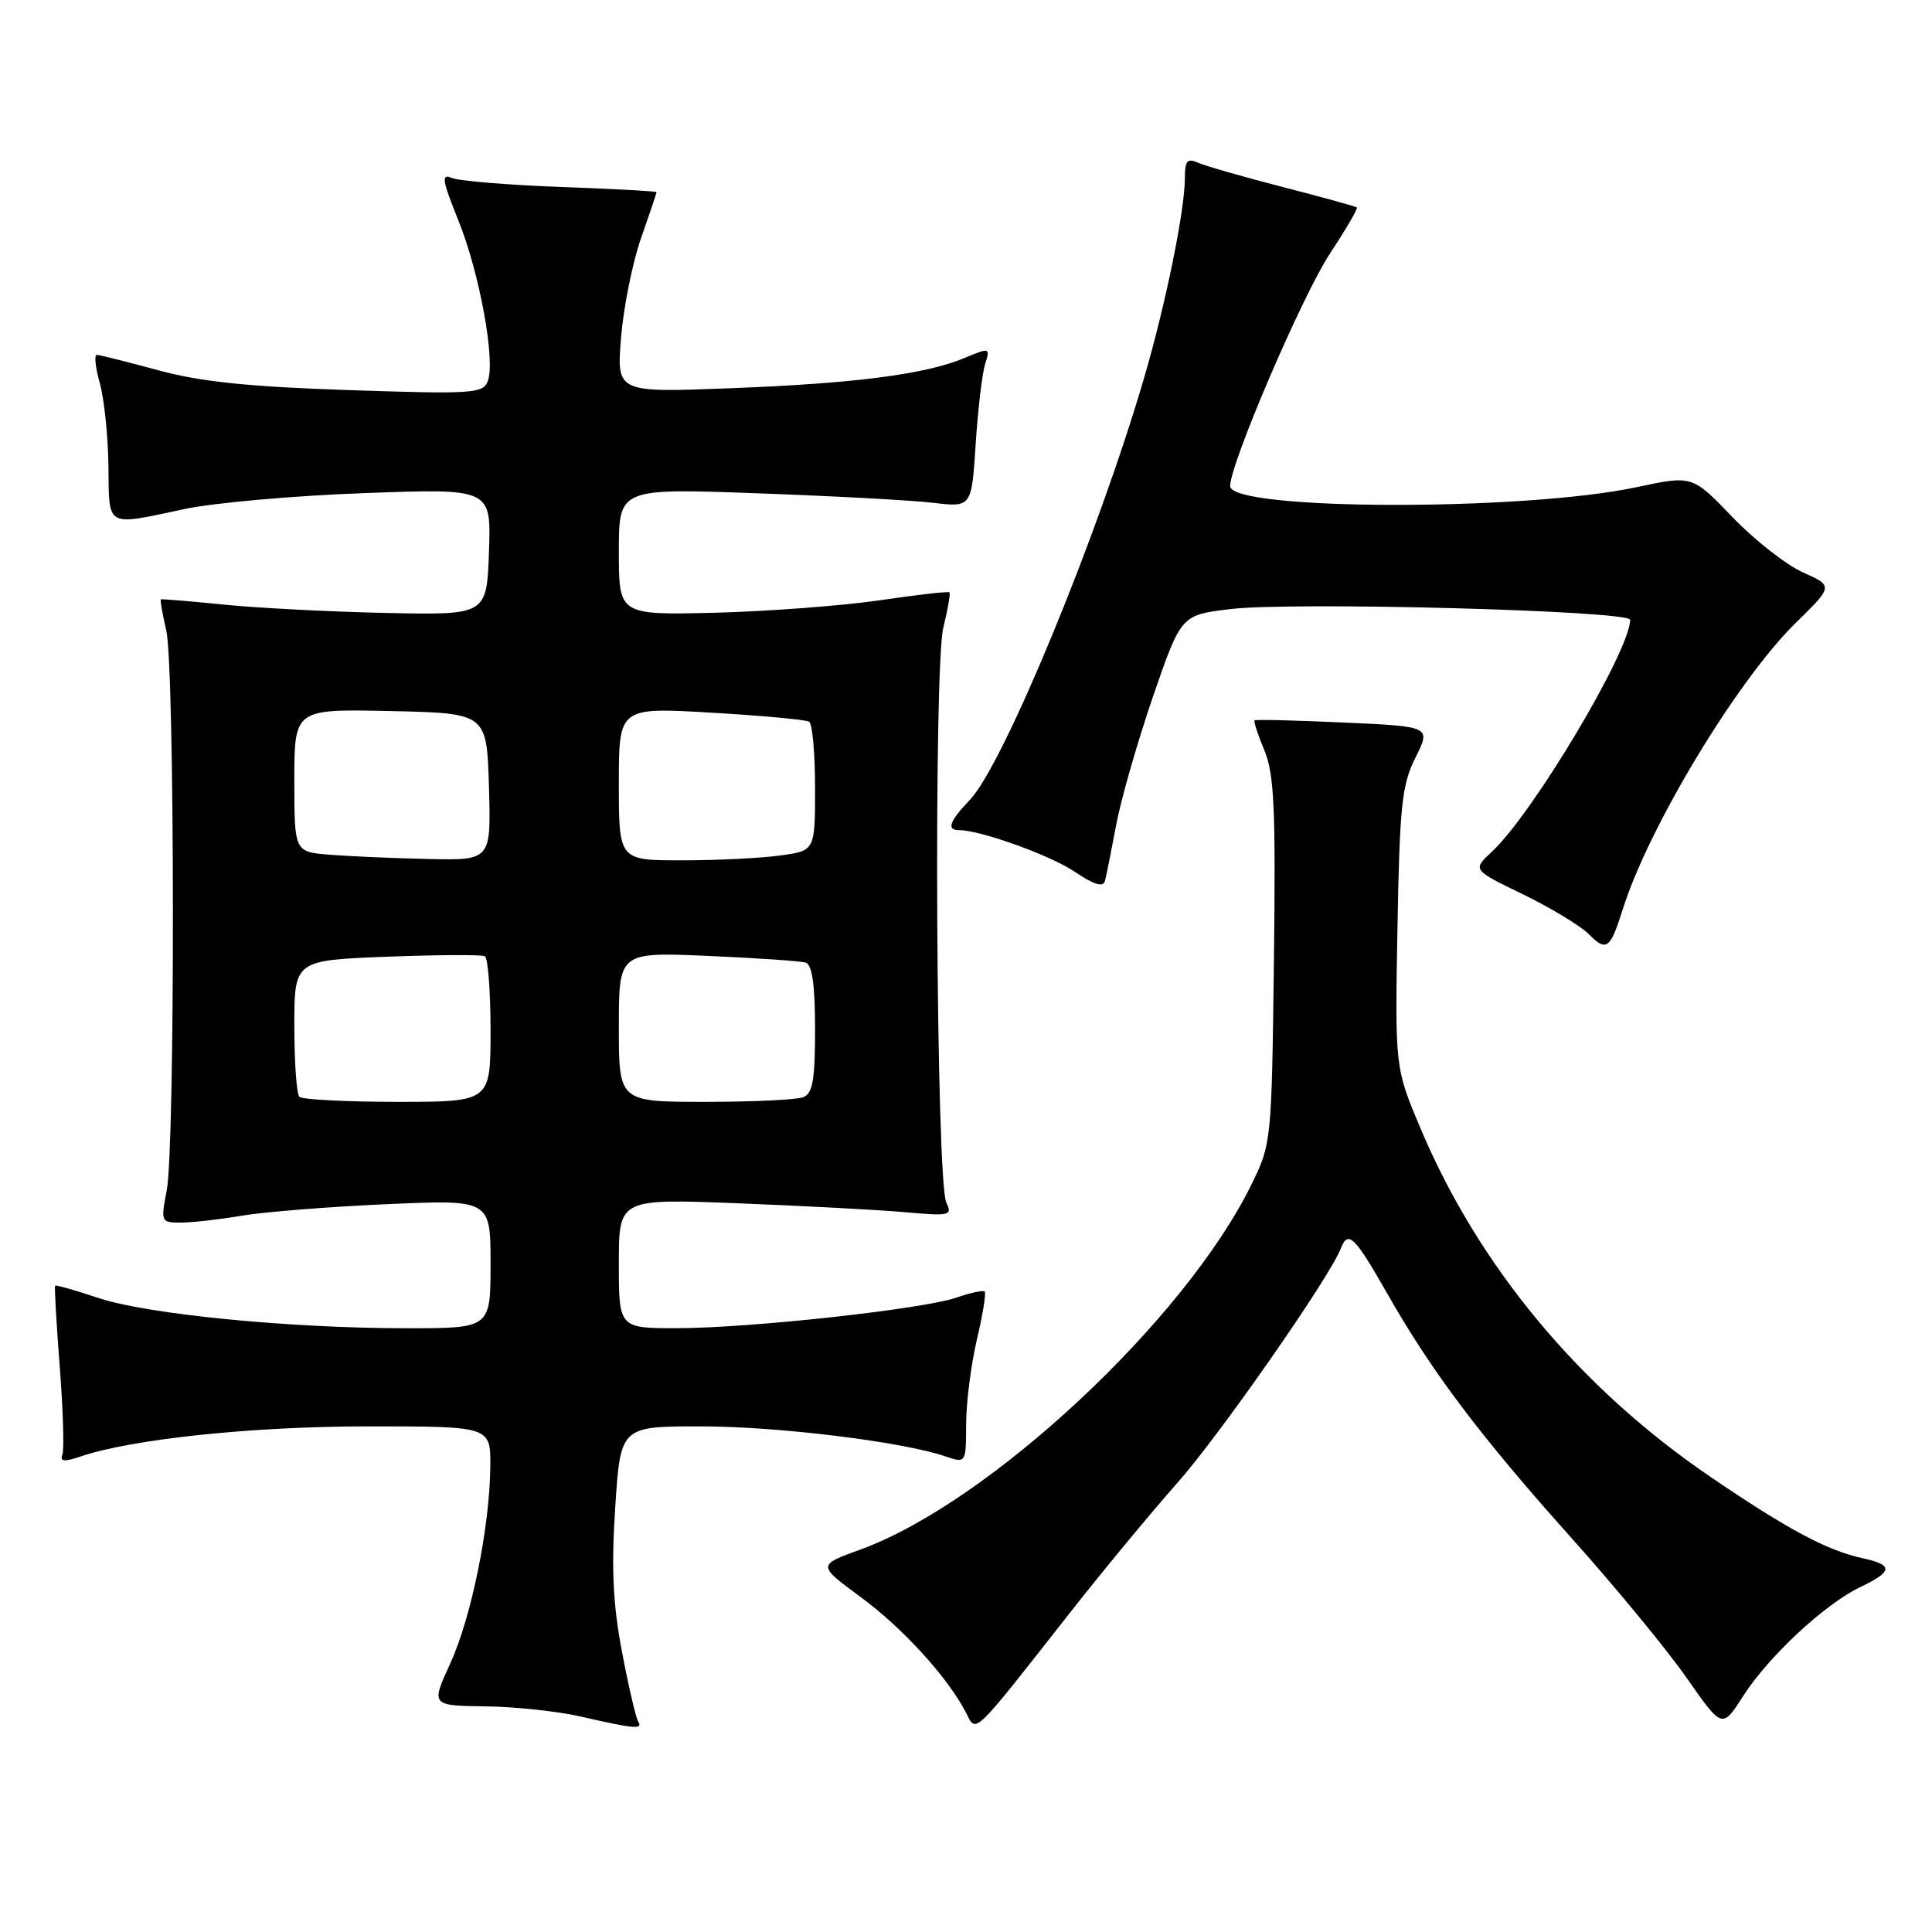 <?xml version="1.0" encoding="UTF-8" standalone="no"?>
<!DOCTYPE svg PUBLIC "-//W3C//DTD SVG 1.1//EN" "http://www.w3.org/Graphics/SVG/1.1/DTD/svg11.dtd" >
<svg xmlns="http://www.w3.org/2000/svg" xmlns:xlink="http://www.w3.org/1999/xlink" version="1.1" viewBox="0 0 256 256">
 <g >
 <path fill="currentColor"
d=" M 84.55 228.09 C 84.25 227.59 83.28 223.43 82.41 218.84 C 81.22 212.58 80.99 207.82 81.52 199.75 C 82.22 189.00 82.22 189.00 92.86 189.00 C 103.07 189.01 119.48 191.01 125.25 192.97 C 128.00 193.90 128.00 193.90 128.02 188.70 C 128.02 185.84 128.67 180.80 129.44 177.51 C 130.22 174.21 130.68 171.35 130.48 171.14 C 130.27 170.94 128.62 171.29 126.80 171.92 C 122.40 173.46 99.44 175.98 89.75 175.99 C 82.00 176.00 82.00 176.00 82.00 167.41 C 82.00 158.83 82.00 158.83 97.75 159.44 C 106.41 159.78 116.38 160.31 119.89 160.62 C 125.86 161.15 126.23 161.07 125.39 159.34 C 124.04 156.54 123.68 88.40 125.00 83.13 C 125.60 80.72 125.96 78.64 125.80 78.49 C 125.63 78.34 121.45 78.82 116.50 79.55 C 111.55 80.27 101.76 81.01 94.75 81.19 C 82.00 81.50 82.00 81.50 82.00 73.10 C 82.00 64.70 82.00 64.70 100.25 65.36 C 110.29 65.72 120.80 66.29 123.62 66.62 C 128.74 67.23 128.74 67.23 129.28 58.86 C 129.58 54.26 130.14 49.49 130.53 48.25 C 131.22 46.05 131.17 46.03 127.79 47.44 C 122.61 49.61 113.13 50.83 96.60 51.45 C 81.71 52.02 81.71 52.02 82.29 44.76 C 82.61 40.77 83.80 34.84 84.93 31.59 C 86.07 28.34 87.00 25.59 87.00 25.46 C 87.00 25.34 81.26 25.02 74.25 24.77 C 67.24 24.51 60.75 23.97 59.84 23.57 C 58.45 22.97 58.59 23.89 60.71 29.14 C 63.55 36.16 65.68 47.79 64.63 50.51 C 64.01 52.15 62.59 52.24 46.23 51.69 C 32.99 51.25 26.60 50.59 21.00 49.07 C 16.88 47.95 13.20 47.03 12.83 47.02 C 12.46 47.01 12.64 48.69 13.22 50.75 C 13.80 52.81 14.32 57.76 14.37 61.75 C 14.47 70.03 13.87 69.70 24.50 67.44 C 28.35 66.62 39.06 65.67 48.29 65.34 C 65.09 64.72 65.09 64.72 64.79 73.11 C 64.50 81.50 64.50 81.50 51.22 81.22 C 43.92 81.07 34.25 80.57 29.72 80.12 C 25.20 79.66 21.41 79.35 21.31 79.42 C 21.20 79.50 21.52 81.34 22.03 83.53 C 23.17 88.44 23.22 151.91 22.09 157.75 C 21.29 161.90 21.33 162.00 23.95 162.00 C 25.43 162.00 29.08 161.59 32.07 161.08 C 35.05 160.58 43.69 159.89 51.25 159.56 C 65.00 158.95 65.00 158.95 65.00 167.47 C 65.00 176.00 65.00 176.00 53.92 176.00 C 38.37 176.00 19.49 174.15 13.01 171.98 C 9.99 170.97 7.42 170.24 7.31 170.36 C 7.19 170.47 7.47 175.28 7.91 181.03 C 8.36 186.79 8.52 192.05 8.27 192.73 C 7.91 193.67 8.49 193.73 10.65 193.00 C 17.53 190.67 33.40 189.01 48.75 189.00 C 65.00 189.00 65.00 189.00 64.97 194.25 C 64.91 202.25 62.47 214.30 59.64 220.46 C 57.11 226.00 57.11 226.00 64.31 226.10 C 68.26 226.15 73.97 226.76 77.00 227.46 C 84.13 229.10 85.24 229.19 84.55 228.09 Z  M 141.93 213.50 C 146.25 208.00 152.59 200.35 156.00 196.50 C 161.54 190.26 176.20 169.24 177.65 165.46 C 178.62 162.95 179.48 163.78 183.78 171.34 C 189.70 181.75 196.09 190.23 208.18 203.74 C 213.98 210.21 220.86 218.56 223.46 222.29 C 228.20 229.07 228.20 229.07 230.94 224.79 C 234.31 219.51 241.79 212.55 246.49 210.30 C 250.85 208.22 250.91 207.35 246.75 206.46 C 242.09 205.45 236.76 202.59 226.54 195.62 C 209.29 183.85 195.98 167.85 188.27 149.62 C 184.84 141.50 184.84 141.50 185.17 123.00 C 185.46 106.73 185.75 104.00 187.56 100.38 C 189.62 96.26 189.62 96.26 178.06 95.74 C 171.70 95.45 166.38 95.32 166.24 95.45 C 166.09 95.59 166.68 97.38 167.54 99.43 C 168.84 102.55 169.05 107.20 168.80 127.34 C 168.50 151.32 168.48 151.54 165.79 157.02 C 156.99 174.91 131.06 199.11 114.04 205.31 C 108.31 207.39 108.31 207.39 113.98 211.57 C 119.58 215.68 125.56 222.23 127.97 226.88 C 129.42 229.67 128.60 230.47 141.93 213.50 Z  M 215.02 120.50 C 218.45 109.58 230.17 90.18 237.91 82.57 C 242.93 77.65 242.93 77.65 238.89 75.84 C 236.68 74.85 232.47 71.55 229.55 68.51 C 224.24 62.98 224.24 62.98 216.87 64.55 C 201.85 67.76 163.00 67.65 163.00 64.41 C 163.00 61.44 172.54 39.21 176.21 33.62 C 178.34 30.39 179.95 27.63 179.79 27.49 C 179.63 27.35 175.22 26.13 170.00 24.79 C 164.78 23.44 159.71 21.99 158.75 21.56 C 157.31 20.92 157.00 21.29 157.00 23.64 C 157.00 27.84 154.46 40.29 151.62 50.00 C 145.50 70.96 132.95 101.36 128.51 105.99 C 125.79 108.83 125.38 110.00 127.10 110.00 C 129.94 110.00 139.25 113.36 142.47 115.55 C 144.94 117.22 146.17 117.60 146.41 116.74 C 146.59 116.06 147.26 112.72 147.90 109.32 C 148.53 105.92 150.73 98.27 152.77 92.32 C 156.50 81.50 156.50 81.50 163.00 80.71 C 171.22 79.71 216.00 80.91 216.00 82.13 C 216.00 86.21 203.10 107.84 197.66 112.88 C 195.10 115.26 195.10 115.26 201.80 118.50 C 205.48 120.29 209.40 122.66 210.50 123.76 C 212.86 126.14 213.35 125.79 215.02 120.50 Z  M 39.67 145.33 C 39.30 144.97 39.00 140.75 39.00 135.96 C 39.00 127.25 39.00 127.25 51.25 126.77 C 57.99 126.51 63.84 126.48 64.25 126.71 C 64.66 126.93 65.00 131.37 65.00 136.56 C 65.00 146.00 65.00 146.00 52.67 146.00 C 45.88 146.00 40.03 145.70 39.67 145.33 Z  M 82.00 136.08 C 82.00 126.16 82.00 126.16 93.75 126.66 C 100.21 126.94 106.06 127.34 106.75 127.55 C 107.62 127.82 108.00 130.50 108.00 136.36 C 108.00 143.12 107.69 144.91 106.42 145.39 C 105.55 145.73 99.70 146.00 93.42 146.00 C 82.00 146.00 82.00 146.00 82.00 136.08 Z  M 43.75 113.26 C 39.00 112.89 39.00 112.89 39.00 103.42 C 39.00 93.94 39.00 93.94 51.75 94.22 C 64.50 94.50 64.50 94.50 64.79 104.25 C 65.07 114.00 65.07 114.00 56.79 113.82 C 52.23 113.72 46.36 113.47 43.75 113.26 Z  M 82.00 103.86 C 82.00 93.72 82.00 93.72 94.21 94.43 C 100.93 94.82 106.78 95.36 107.21 95.63 C 107.65 95.90 108.00 99.86 108.00 104.42 C 108.00 112.73 108.00 112.73 103.36 113.36 C 100.81 113.71 94.96 114.00 90.36 114.00 C 82.00 114.00 82.00 114.00 82.00 103.86 Z "/>
</g>
</svg>